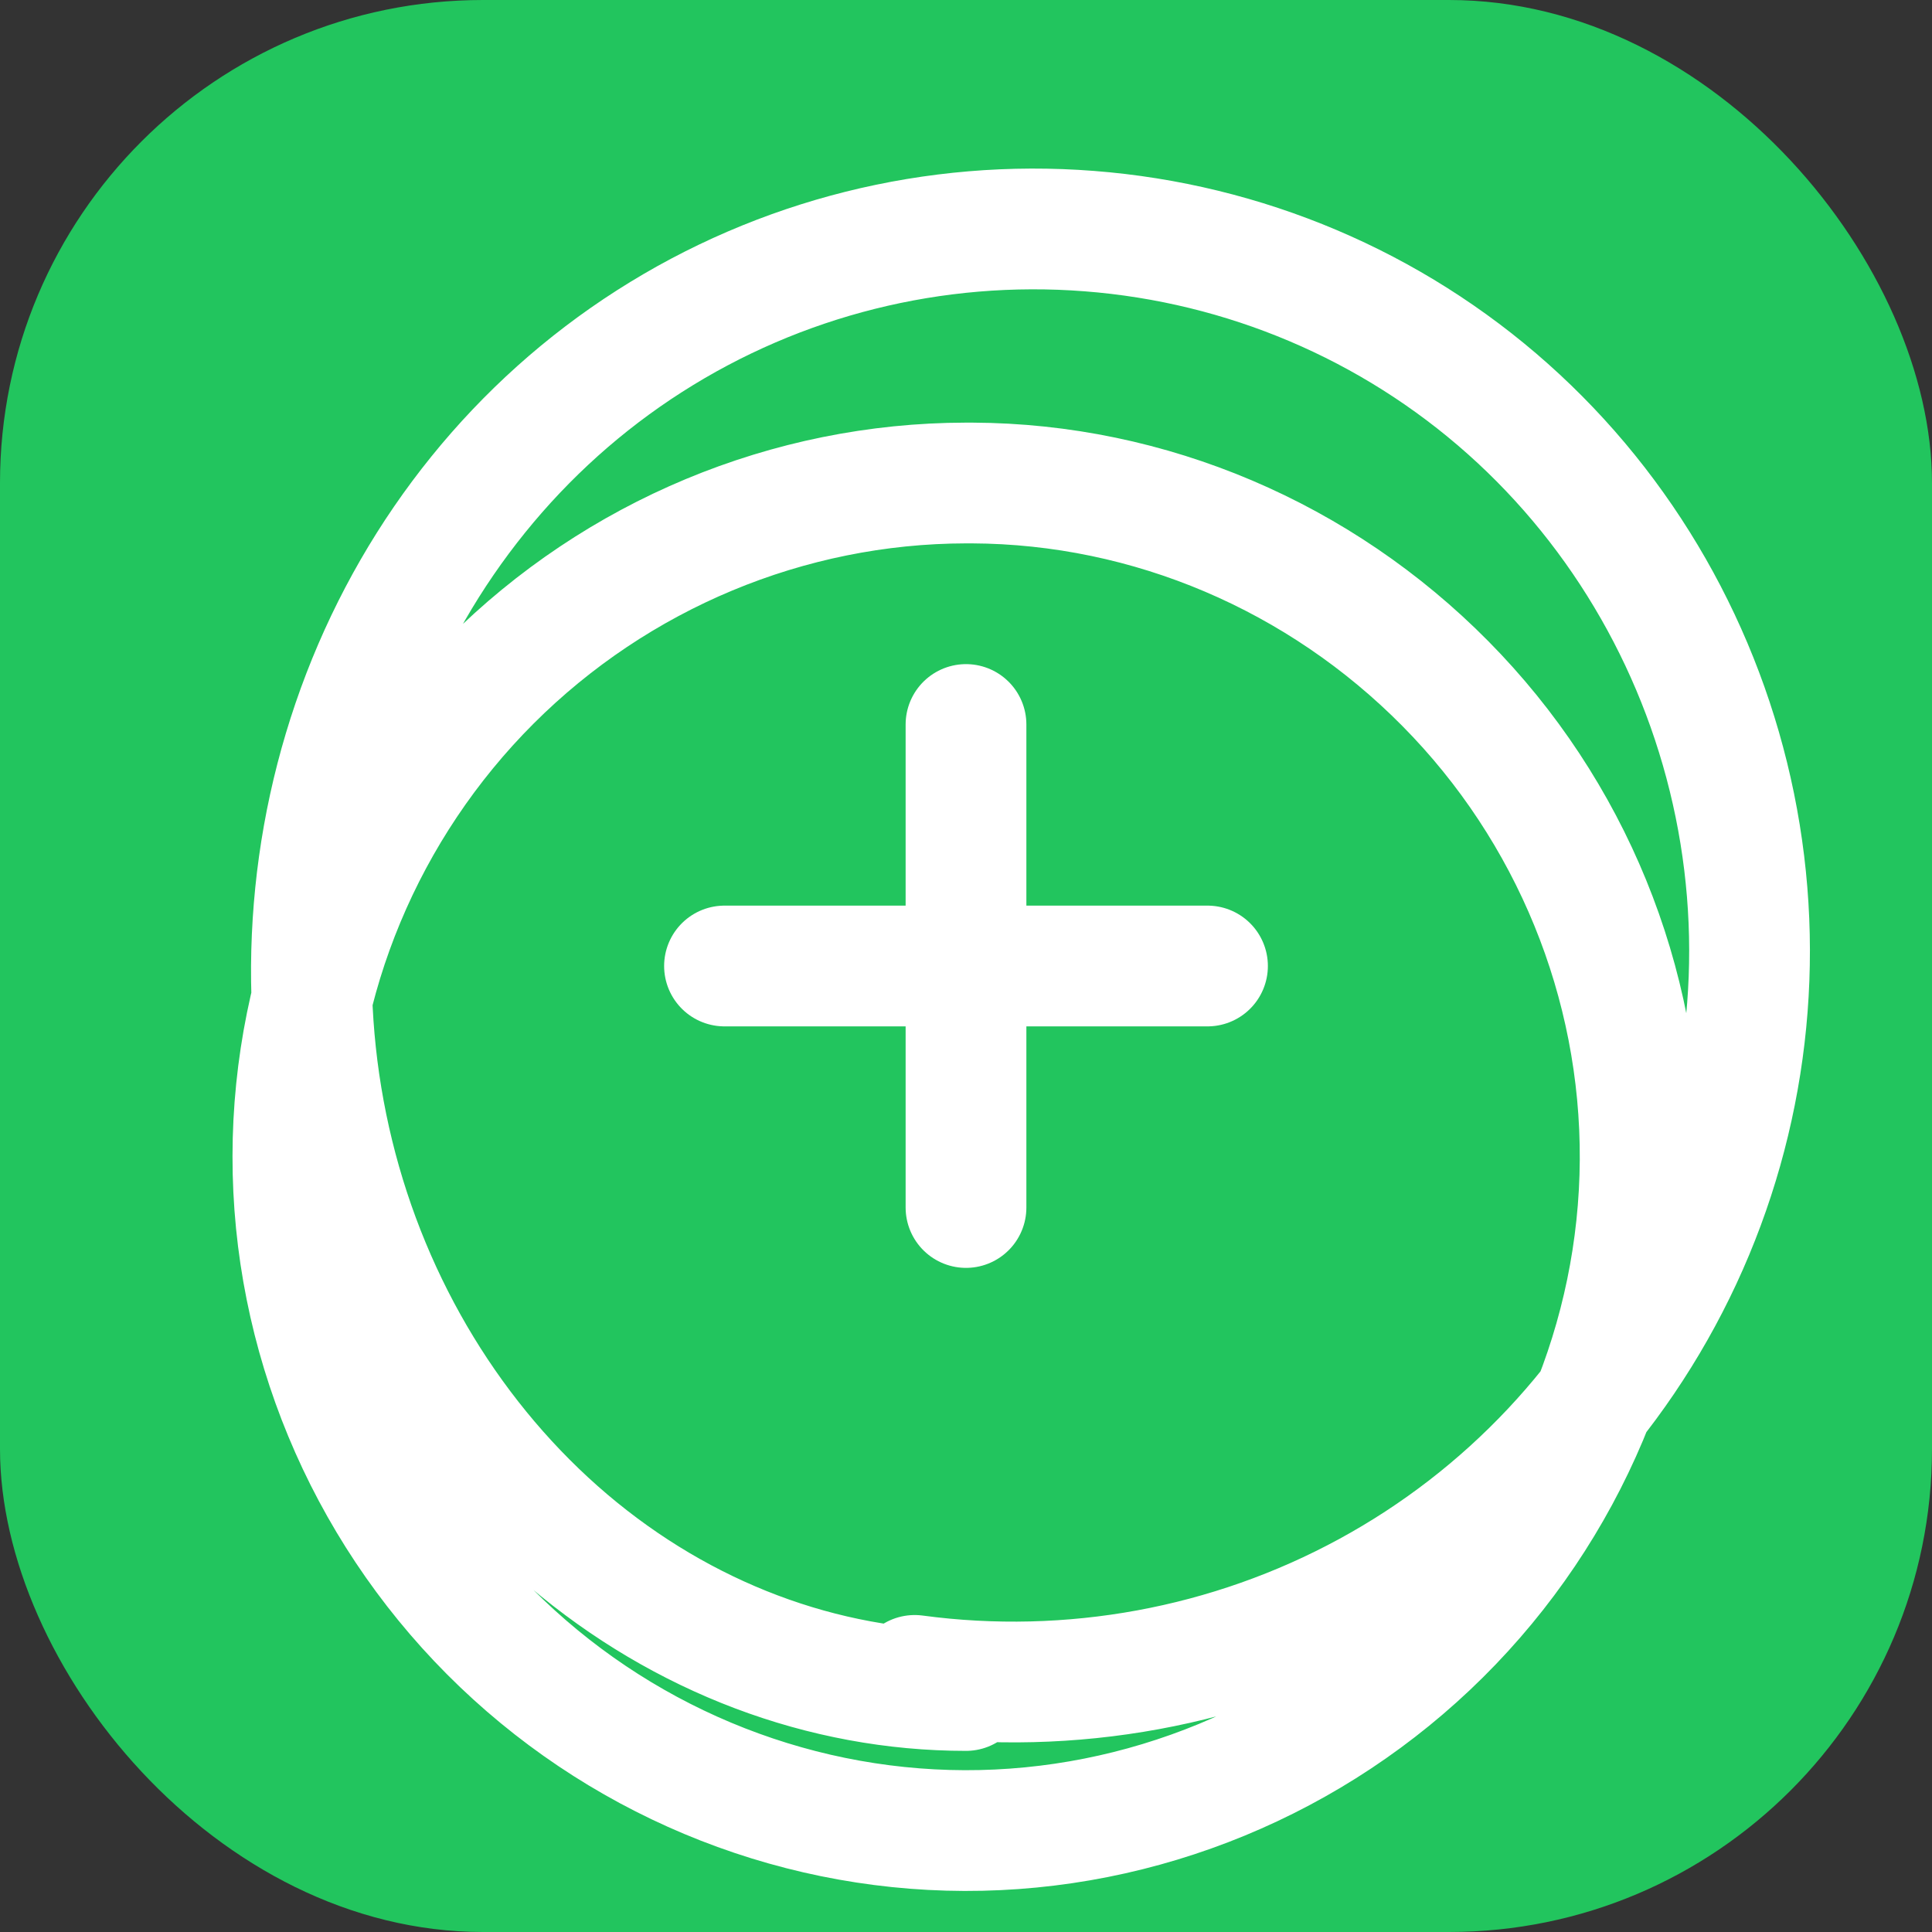 <svg xmlns="http://www.w3.org/2000/svg" width="32" height="32" viewBox="0 0 32 32" fill="none">
  <rect x="0" y="0" width="32" height="32" fill="#333333" stroke="none"/>
  <rect width="32" height="32" rx="8" fill="#22C55E"/>
  <path d="M16 8C13.055 8.004 10.218 9.191 8.13 11.279C6.042 13.367 4.854 16.204 4.851 19.149C4.847 22.095 6.029 24.934 8.112 27.026C10.196 29.118 13.03 30.311 15.976 30.32C18.922 30.328 21.763 29.152 23.858 27.073C25.954 24.994 27.149 22.162 27.166 19.216C27.183 16.271 26.02 13.426 23.941 11.324C21.863 9.221 19.046 8.012 16.1 8H16ZM16 28C13.627 28 11.307 27.121 9.413 25.515C7.52 23.908 6.142 21.654 5.524 19.127C4.905 16.6 5.074 13.936 6.007 11.513C6.941 9.09 8.593 7.034 10.757 5.651C12.921 4.267 15.476 3.628 18.043 3.828C20.611 4.027 23.046 5.055 24.974 6.772C26.901 8.488 28.217 10.803 28.734 13.338C29.251 15.873 28.942 18.504 27.852 20.846C26.762 23.187 24.944 25.127 22.657 26.37C20.37 27.614 17.735 28.097 15.15 27.75" stroke="white" stroke-width="2" stroke-linecap="round" stroke-linejoin="round"/>
  <path d="M16 12V20M12 16H20" stroke="white" stroke-width="2" stroke-linecap="round" stroke-linejoin="round"/>
</svg> 
